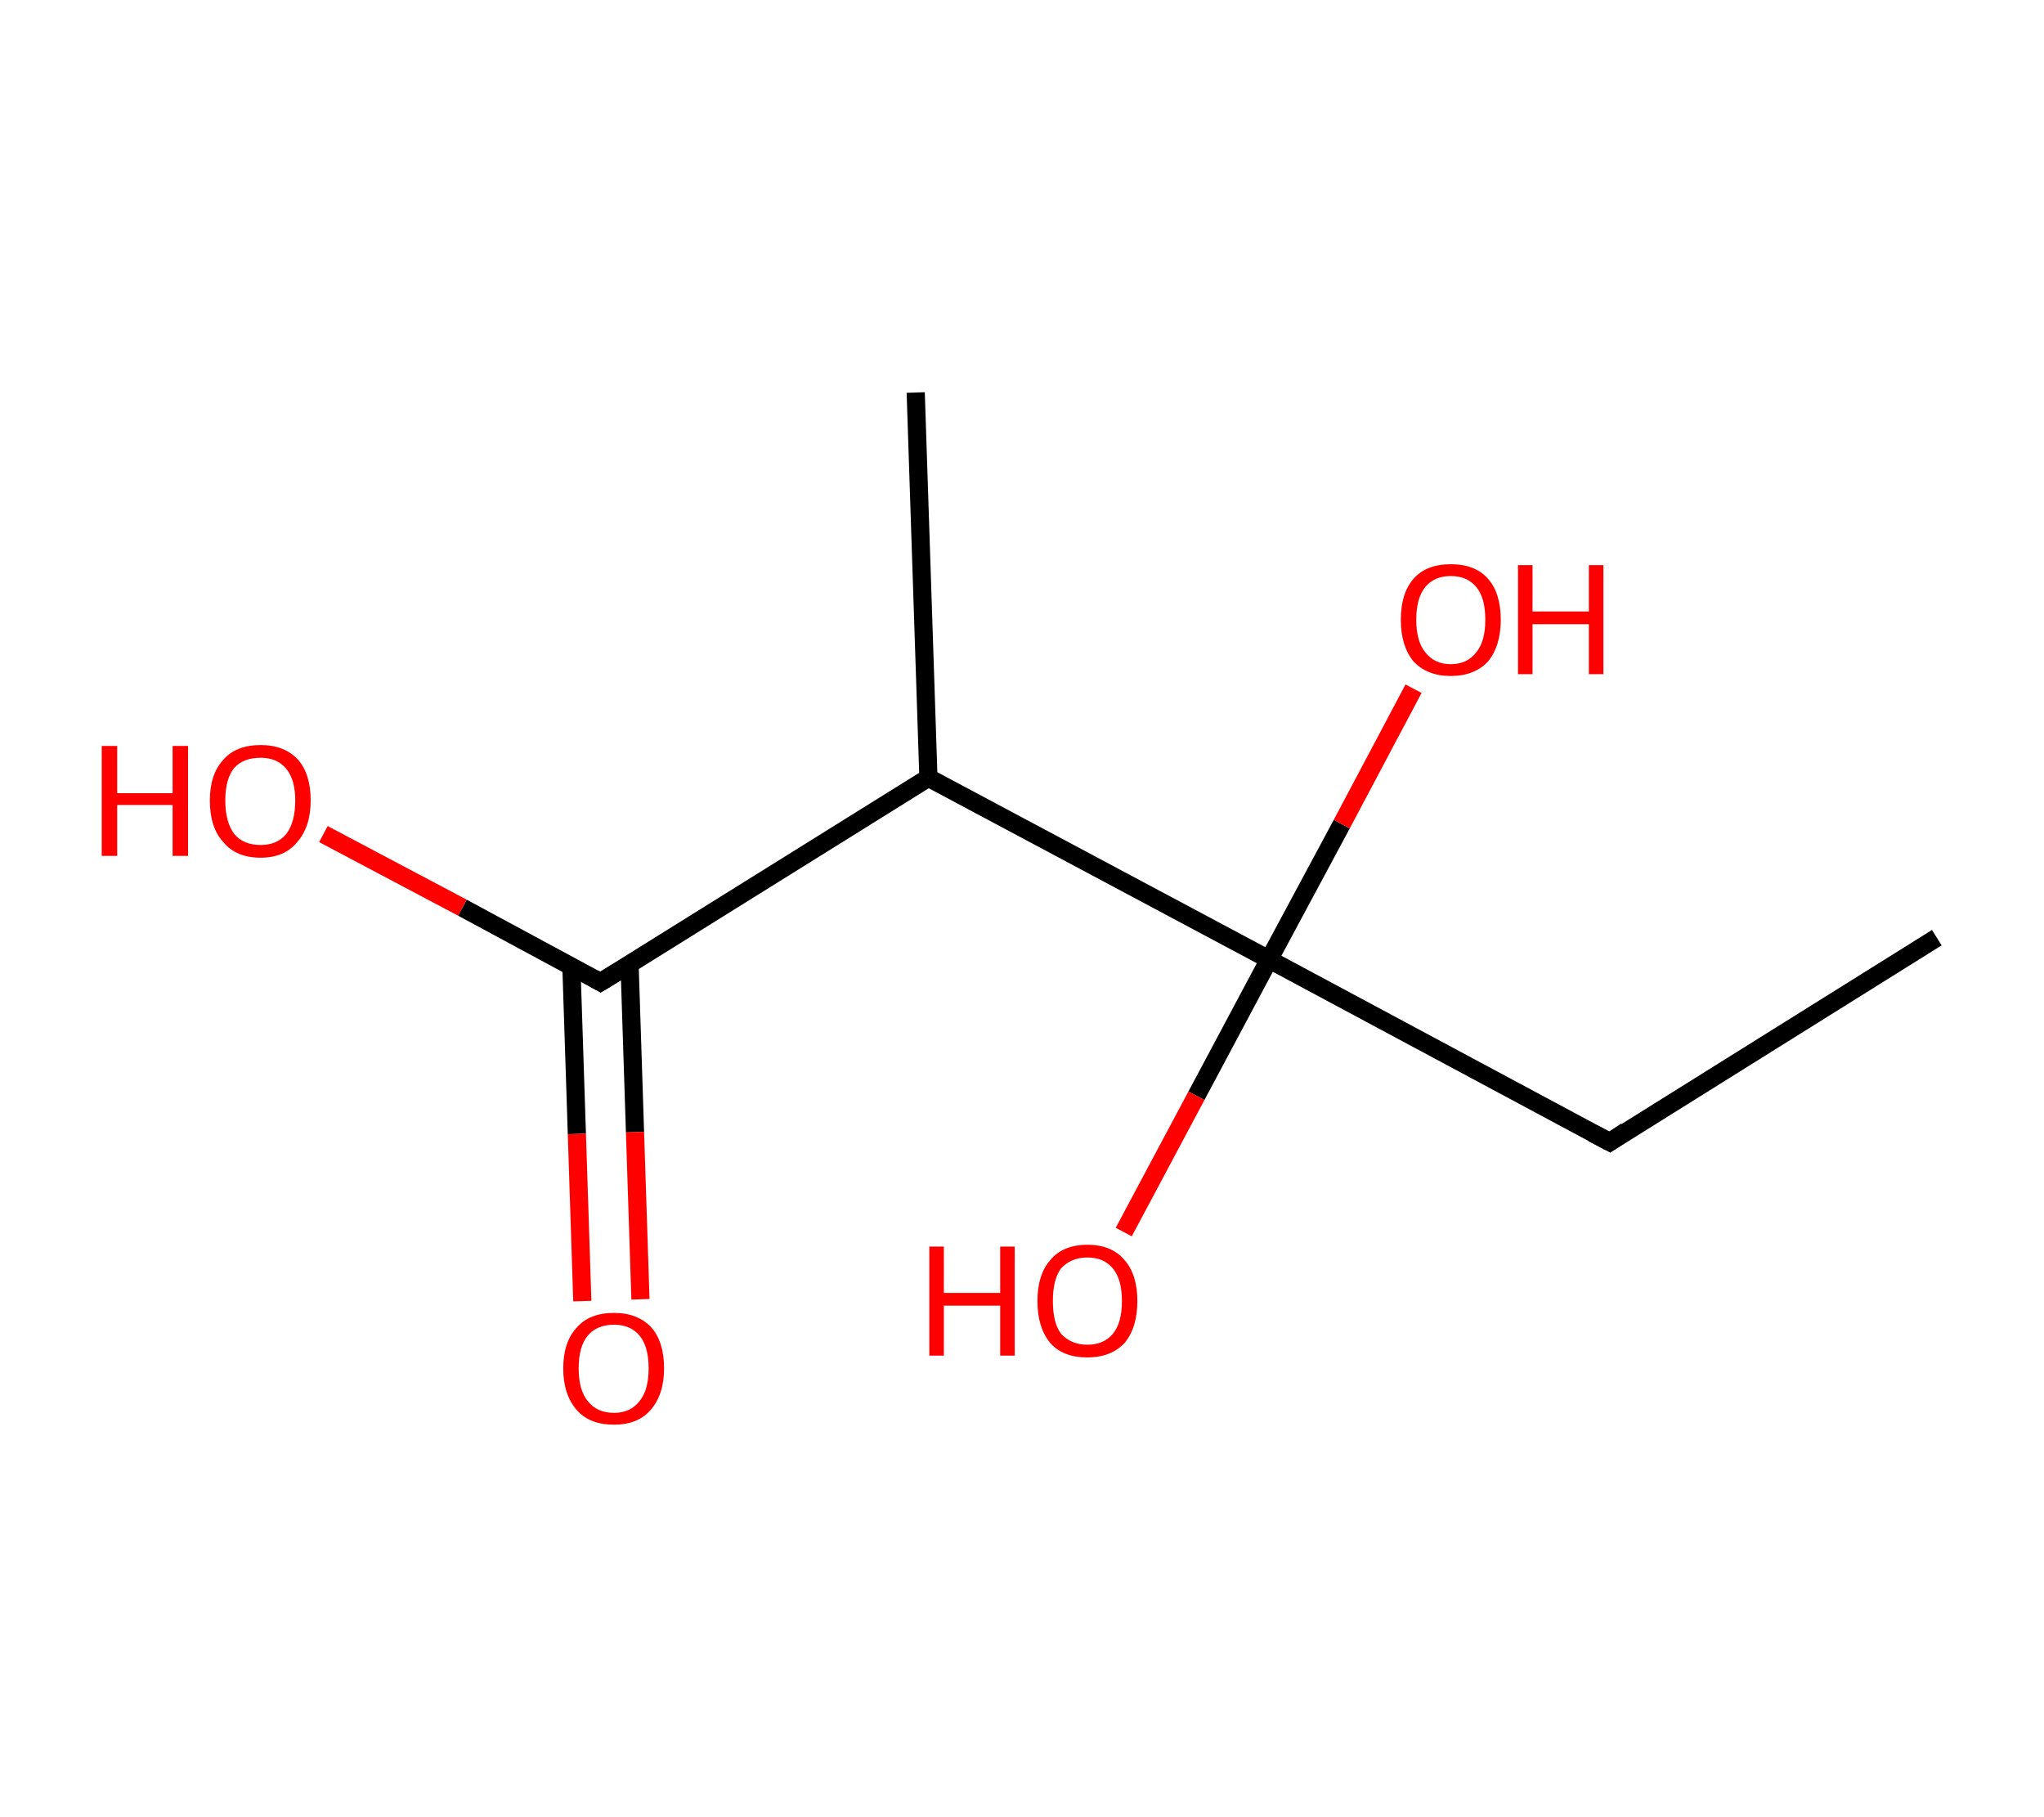 <?xml version='1.0' encoding='ASCII' standalone='yes'?>
<svg xmlns="http://www.w3.org/2000/svg" xmlns:rdkit="http://www.rdkit.org/xml" xmlns:xlink="http://www.w3.org/1999/xlink" version="1.1" baseProfile="full" xml:space="preserve" width="225px" height="200px" viewBox="0 0 225 200">
<!-- END OF HEADER -->
<rect style="opacity:1.0;fill:#FFFFFF;stroke:none" width="225.0" height="200.0" x="0.0" y="0.0"> </rect>
<path class="bond-0 atom-0 atom-1" d="M 213.2,103.2 L 177.2,125.7" style="fill:none;fill-rule:evenodd;stroke:#000000;stroke-width:2.0px;stroke-linecap:butt;stroke-linejoin:miter;stroke-opacity:1"/>
<path class="bond-1 atom-1 atom-2" d="M 177.2,125.7 L 139.7,105.6" style="fill:none;fill-rule:evenodd;stroke:#000000;stroke-width:2.0px;stroke-linecap:butt;stroke-linejoin:miter;stroke-opacity:1"/>
<path class="bond-2 atom-2 atom-3" d="M 139.7,105.6 L 131.7,120.6" style="fill:none;fill-rule:evenodd;stroke:#000000;stroke-width:2.0px;stroke-linecap:butt;stroke-linejoin:miter;stroke-opacity:1"/>
<path class="bond-2 atom-2 atom-3" d="M 131.7,120.6 L 123.7,135.6" style="fill:none;fill-rule:evenodd;stroke:#FF0000;stroke-width:2.0px;stroke-linecap:butt;stroke-linejoin:miter;stroke-opacity:1"/>
<path class="bond-3 atom-2 atom-4" d="M 139.7,105.6 L 147.7,90.7" style="fill:none;fill-rule:evenodd;stroke:#000000;stroke-width:2.0px;stroke-linecap:butt;stroke-linejoin:miter;stroke-opacity:1"/>
<path class="bond-3 atom-2 atom-4" d="M 147.7,90.7 L 155.6,75.8" style="fill:none;fill-rule:evenodd;stroke:#FF0000;stroke-width:2.0px;stroke-linecap:butt;stroke-linejoin:miter;stroke-opacity:1"/>
<path class="bond-4 atom-2 atom-5" d="M 139.7,105.6 L 102.2,85.6" style="fill:none;fill-rule:evenodd;stroke:#000000;stroke-width:2.0px;stroke-linecap:butt;stroke-linejoin:miter;stroke-opacity:1"/>
<path class="bond-5 atom-5 atom-6" d="M 102.2,85.6 L 100.8,43.2" style="fill:none;fill-rule:evenodd;stroke:#000000;stroke-width:2.0px;stroke-linecap:butt;stroke-linejoin:miter;stroke-opacity:1"/>
<path class="bond-6 atom-5 atom-7" d="M 102.2,85.6 L 66.1,108.1" style="fill:none;fill-rule:evenodd;stroke:#000000;stroke-width:2.0px;stroke-linecap:butt;stroke-linejoin:miter;stroke-opacity:1"/>
<path class="bond-7 atom-7 atom-8" d="M 62.9,106.4 L 63.5,124.8" style="fill:none;fill-rule:evenodd;stroke:#000000;stroke-width:2.0px;stroke-linecap:butt;stroke-linejoin:miter;stroke-opacity:1"/>
<path class="bond-7 atom-7 atom-8" d="M 63.5,124.8 L 64.1,143.2" style="fill:none;fill-rule:evenodd;stroke:#FF0000;stroke-width:2.0px;stroke-linecap:butt;stroke-linejoin:miter;stroke-opacity:1"/>
<path class="bond-7 atom-7 atom-8" d="M 69.3,106.1 L 69.9,124.6" style="fill:none;fill-rule:evenodd;stroke:#000000;stroke-width:2.0px;stroke-linecap:butt;stroke-linejoin:miter;stroke-opacity:1"/>
<path class="bond-7 atom-7 atom-8" d="M 69.9,124.6 L 70.5,143.0" style="fill:none;fill-rule:evenodd;stroke:#FF0000;stroke-width:2.0px;stroke-linecap:butt;stroke-linejoin:miter;stroke-opacity:1"/>
<path class="bond-8 atom-7 atom-9" d="M 66.1,108.1 L 50.9,99.9" style="fill:none;fill-rule:evenodd;stroke:#000000;stroke-width:2.0px;stroke-linecap:butt;stroke-linejoin:miter;stroke-opacity:1"/>
<path class="bond-8 atom-7 atom-9" d="M 50.9,99.9 L 35.6,91.8" style="fill:none;fill-rule:evenodd;stroke:#FF0000;stroke-width:2.0px;stroke-linecap:butt;stroke-linejoin:miter;stroke-opacity:1"/>
<path d="M 179.0,124.5 L 177.2,125.7 L 175.3,124.7" style="fill:none;stroke:#000000;stroke-width:2.0px;stroke-linecap:butt;stroke-linejoin:miter;stroke-opacity:1;"/>
<path d="M 67.9,107.0 L 66.1,108.1 L 65.4,107.7" style="fill:none;stroke:#000000;stroke-width:2.0px;stroke-linecap:butt;stroke-linejoin:miter;stroke-opacity:1;"/>
<path class="atom-3" d="M 102.3 137.2 L 103.9 137.2 L 103.9 142.3 L 110.1 142.3 L 110.1 137.2 L 111.7 137.2 L 111.7 149.2 L 110.1 149.2 L 110.1 143.7 L 103.9 143.7 L 103.9 149.2 L 102.3 149.2 L 102.3 137.2 " fill="#FF0000"/>
<path class="atom-3" d="M 114.2 143.2 Q 114.2 140.3, 115.6 138.7 Q 117.0 137.0, 119.7 137.0 Q 122.4 137.0, 123.8 138.7 Q 125.2 140.3, 125.2 143.2 Q 125.2 146.1, 123.8 147.8 Q 122.3 149.4, 119.7 149.4 Q 117.0 149.4, 115.6 147.8 Q 114.2 146.1, 114.2 143.2 M 119.7 148.0 Q 121.5 148.0, 122.5 146.8 Q 123.5 145.6, 123.5 143.2 Q 123.5 140.8, 122.5 139.6 Q 121.5 138.4, 119.7 138.4 Q 117.9 138.4, 116.8 139.6 Q 115.9 140.8, 115.9 143.2 Q 115.9 145.6, 116.8 146.8 Q 117.9 148.0, 119.7 148.0 " fill="#FF0000"/>
<path class="atom-4" d="M 154.2 68.2 Q 154.2 65.3, 155.6 63.7 Q 157.0 62.1, 159.7 62.1 Q 162.4 62.1, 163.8 63.7 Q 165.2 65.3, 165.2 68.2 Q 165.2 71.1, 163.8 72.8 Q 162.3 74.4, 159.7 74.4 Q 157.1 74.4, 155.6 72.8 Q 154.2 71.1, 154.2 68.2 M 159.7 73.1 Q 161.5 73.1, 162.5 71.8 Q 163.5 70.6, 163.5 68.2 Q 163.5 65.8, 162.5 64.6 Q 161.5 63.4, 159.7 63.4 Q 157.9 63.4, 156.9 64.6 Q 155.9 65.8, 155.9 68.2 Q 155.9 70.6, 156.9 71.8 Q 157.9 73.1, 159.7 73.1 " fill="#FF0000"/>
<path class="atom-4" d="M 167.1 62.2 L 168.7 62.2 L 168.7 67.3 L 174.9 67.3 L 174.9 62.2 L 176.5 62.2 L 176.5 74.2 L 174.9 74.2 L 174.9 68.7 L 168.7 68.7 L 168.7 74.2 L 167.1 74.2 L 167.1 62.2 " fill="#FF0000"/>
<path class="atom-8" d="M 62.0 150.6 Q 62.0 147.7, 63.5 146.1 Q 64.9 144.5, 67.6 144.5 Q 70.2 144.5, 71.7 146.1 Q 73.1 147.7, 73.1 150.6 Q 73.1 153.5, 71.6 155.2 Q 70.2 156.8, 67.6 156.8 Q 64.9 156.8, 63.5 155.2 Q 62.0 153.5, 62.0 150.6 M 67.6 155.5 Q 69.4 155.5, 70.4 154.2 Q 71.4 153.0, 71.4 150.6 Q 71.4 148.2, 70.4 147.0 Q 69.4 145.8, 67.6 145.8 Q 65.7 145.8, 64.7 147.0 Q 63.7 148.2, 63.7 150.6 Q 63.7 153.0, 64.7 154.2 Q 65.7 155.5, 67.6 155.5 " fill="#FF0000"/>
<path class="atom-9" d="M 11.2 82.1 L 12.9 82.1 L 12.9 87.3 L 19.0 87.3 L 19.0 82.1 L 20.7 82.1 L 20.7 94.2 L 19.0 94.2 L 19.0 88.6 L 12.9 88.6 L 12.9 94.2 L 11.2 94.2 L 11.2 82.1 " fill="#FF0000"/>
<path class="atom-9" d="M 23.1 88.1 Q 23.1 85.2, 24.6 83.6 Q 26.0 82.0, 28.7 82.0 Q 31.3 82.0, 32.8 83.6 Q 34.2 85.2, 34.2 88.1 Q 34.2 91.0, 32.7 92.7 Q 31.3 94.4, 28.7 94.4 Q 26.0 94.4, 24.6 92.7 Q 23.1 91.1, 23.1 88.1 M 28.7 93.0 Q 30.5 93.0, 31.5 91.8 Q 32.5 90.5, 32.5 88.1 Q 32.5 85.8, 31.5 84.6 Q 30.5 83.4, 28.7 83.4 Q 26.8 83.4, 25.8 84.5 Q 24.8 85.7, 24.8 88.1 Q 24.8 90.5, 25.8 91.8 Q 26.8 93.0, 28.7 93.0 " fill="#FF0000"/>
</svg>
